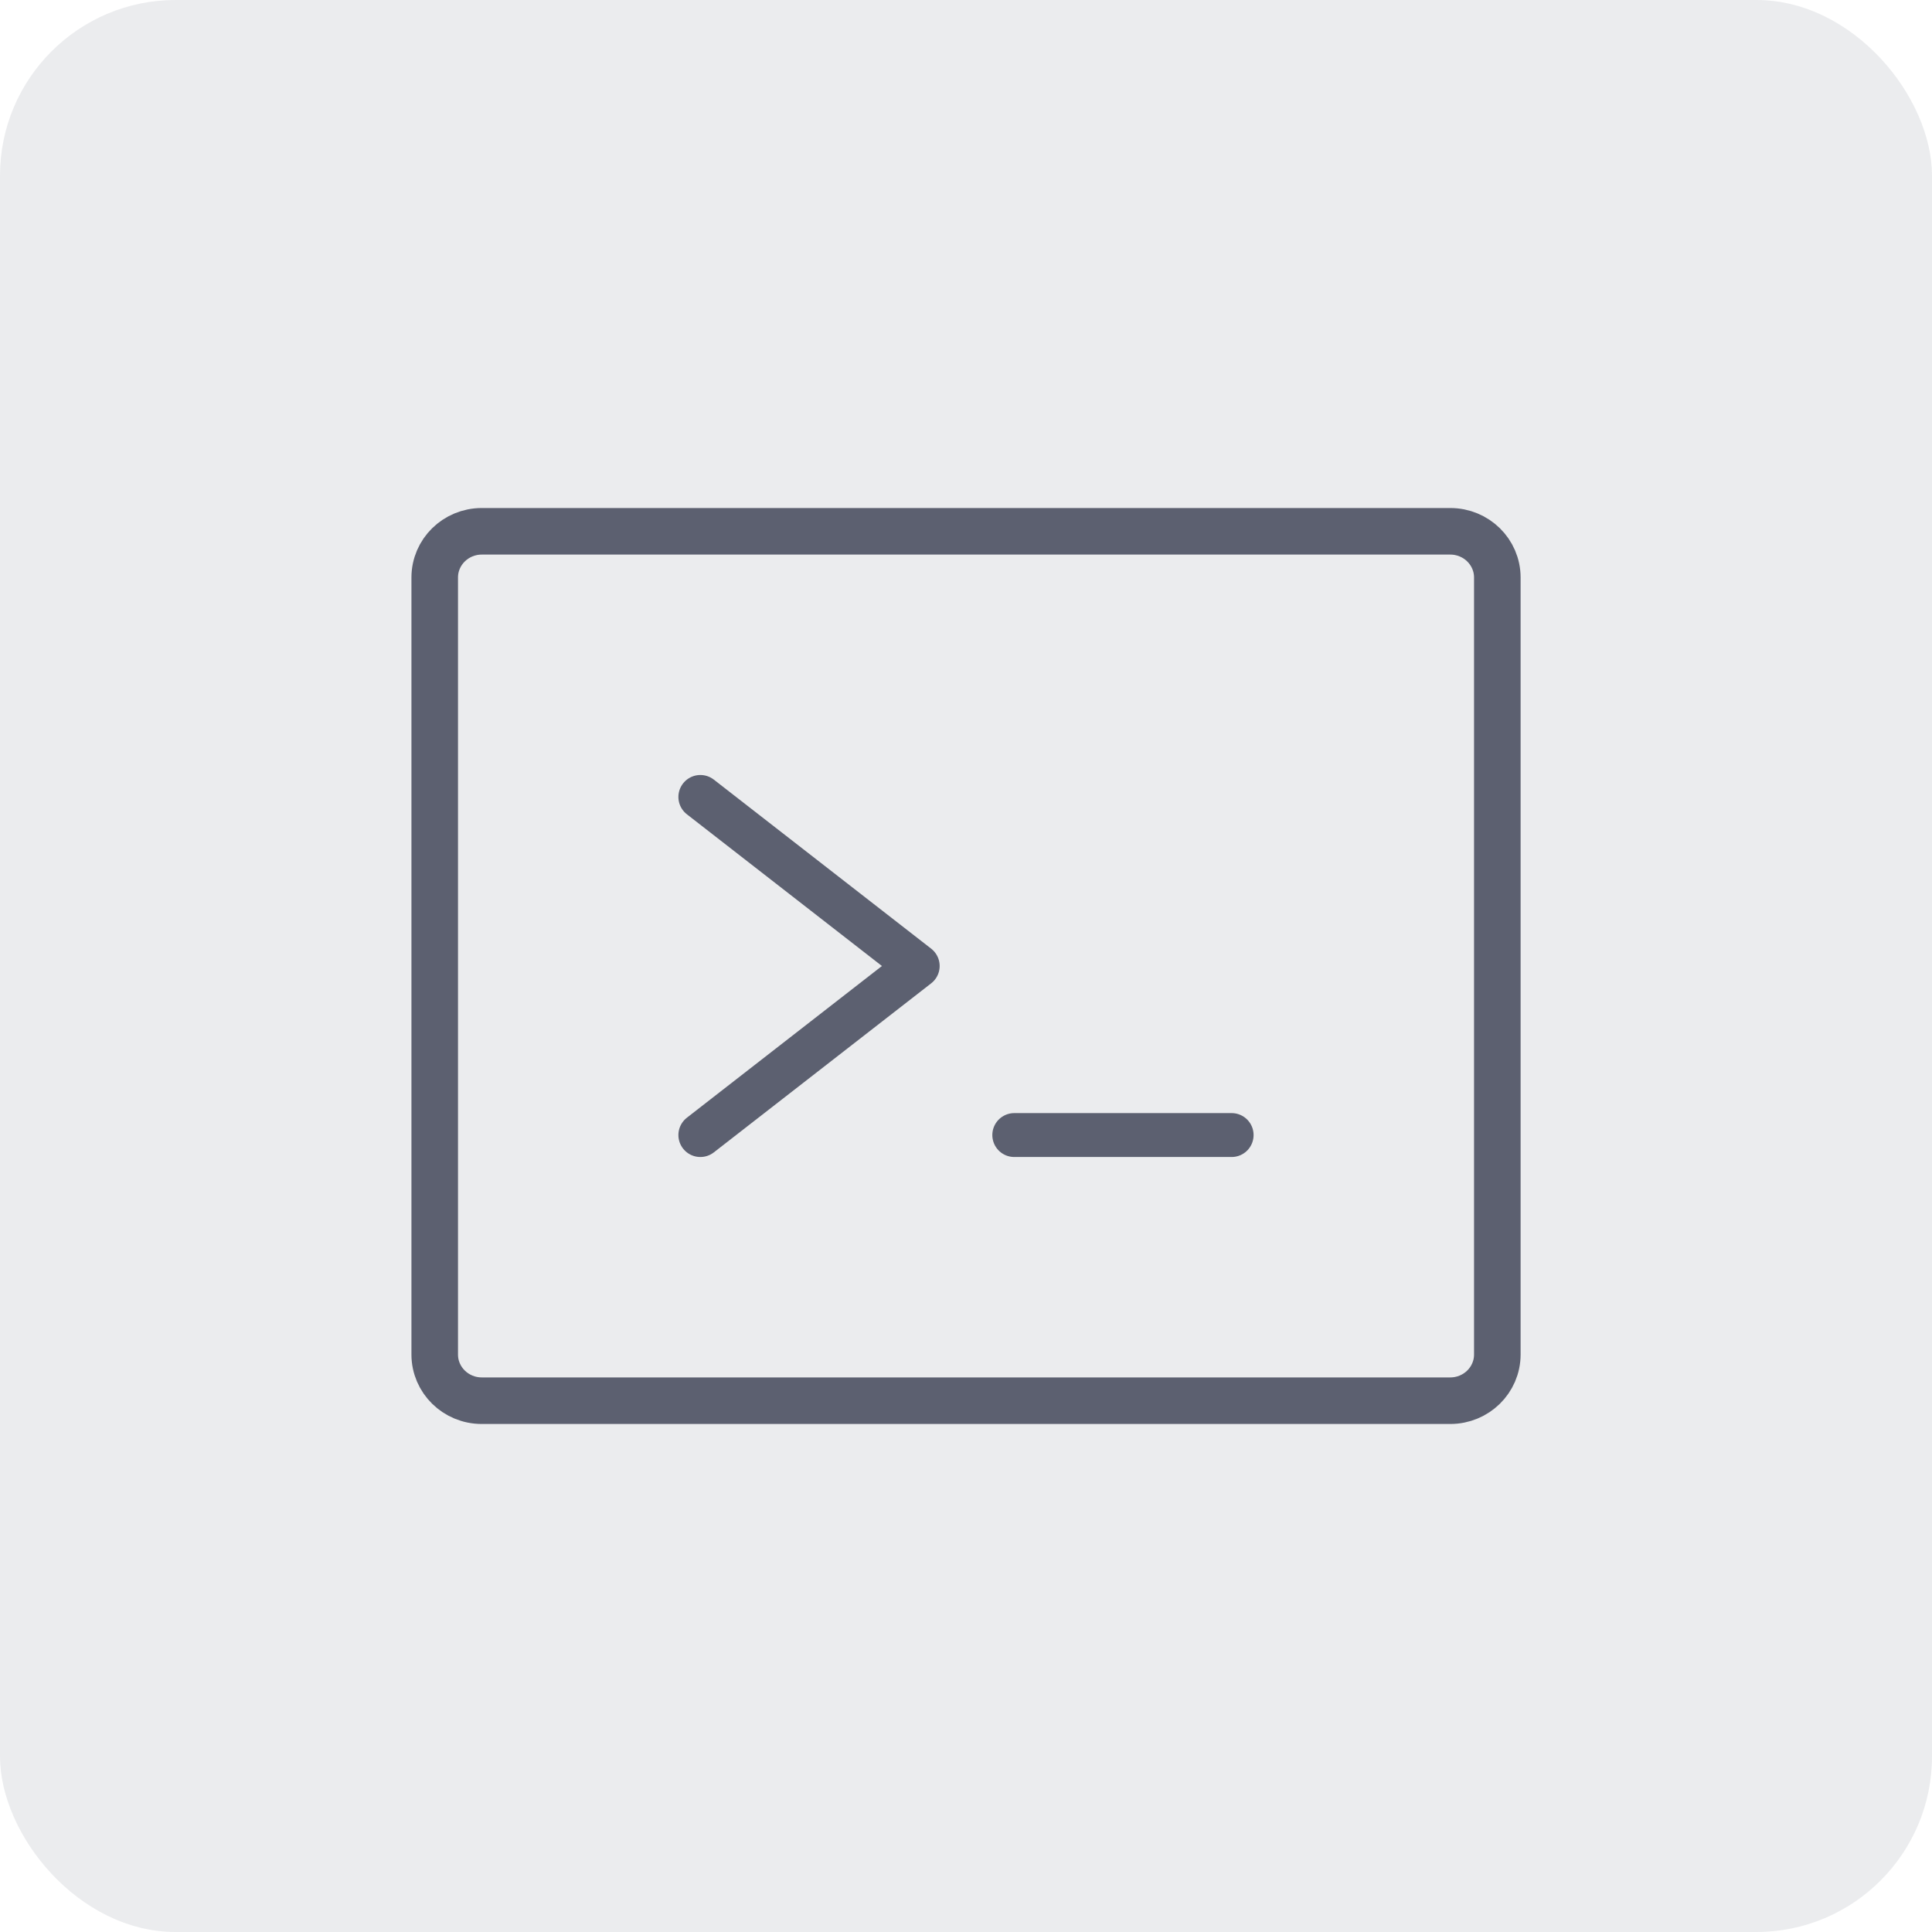 <svg width="88" height="88" viewBox="0 0 88 88" fill="none" xmlns="http://www.w3.org/2000/svg">
<rect width="88" height="88" rx="8" fill="#393E50" fill-opacity="0.1"/>
<path d="M31.9 36.3L41.8 44L31.9 51.7" stroke="#393E50" stroke-opacity="0.8" stroke-width="2" stroke-linecap="round" stroke-linejoin="round"/>
<path d="M46.199 51.7H56.099" stroke="#393E50" stroke-opacity="0.8" stroke-width="2" stroke-linecap="round" stroke-linejoin="round"/>
<path d="M66.058 24.2H21.944C20.76 24.2 19.801 25.142 19.801 26.304V61.696C19.801 62.858 20.76 63.8 21.944 63.8H66.058C67.242 63.8 68.201 62.858 68.201 61.696V26.304C68.201 25.142 67.242 24.2 66.058 24.2Z" stroke="#393E50" stroke-opacity="0.8" stroke-width="2.121" stroke-linecap="round" stroke-linejoin="round"/>
</svg>
